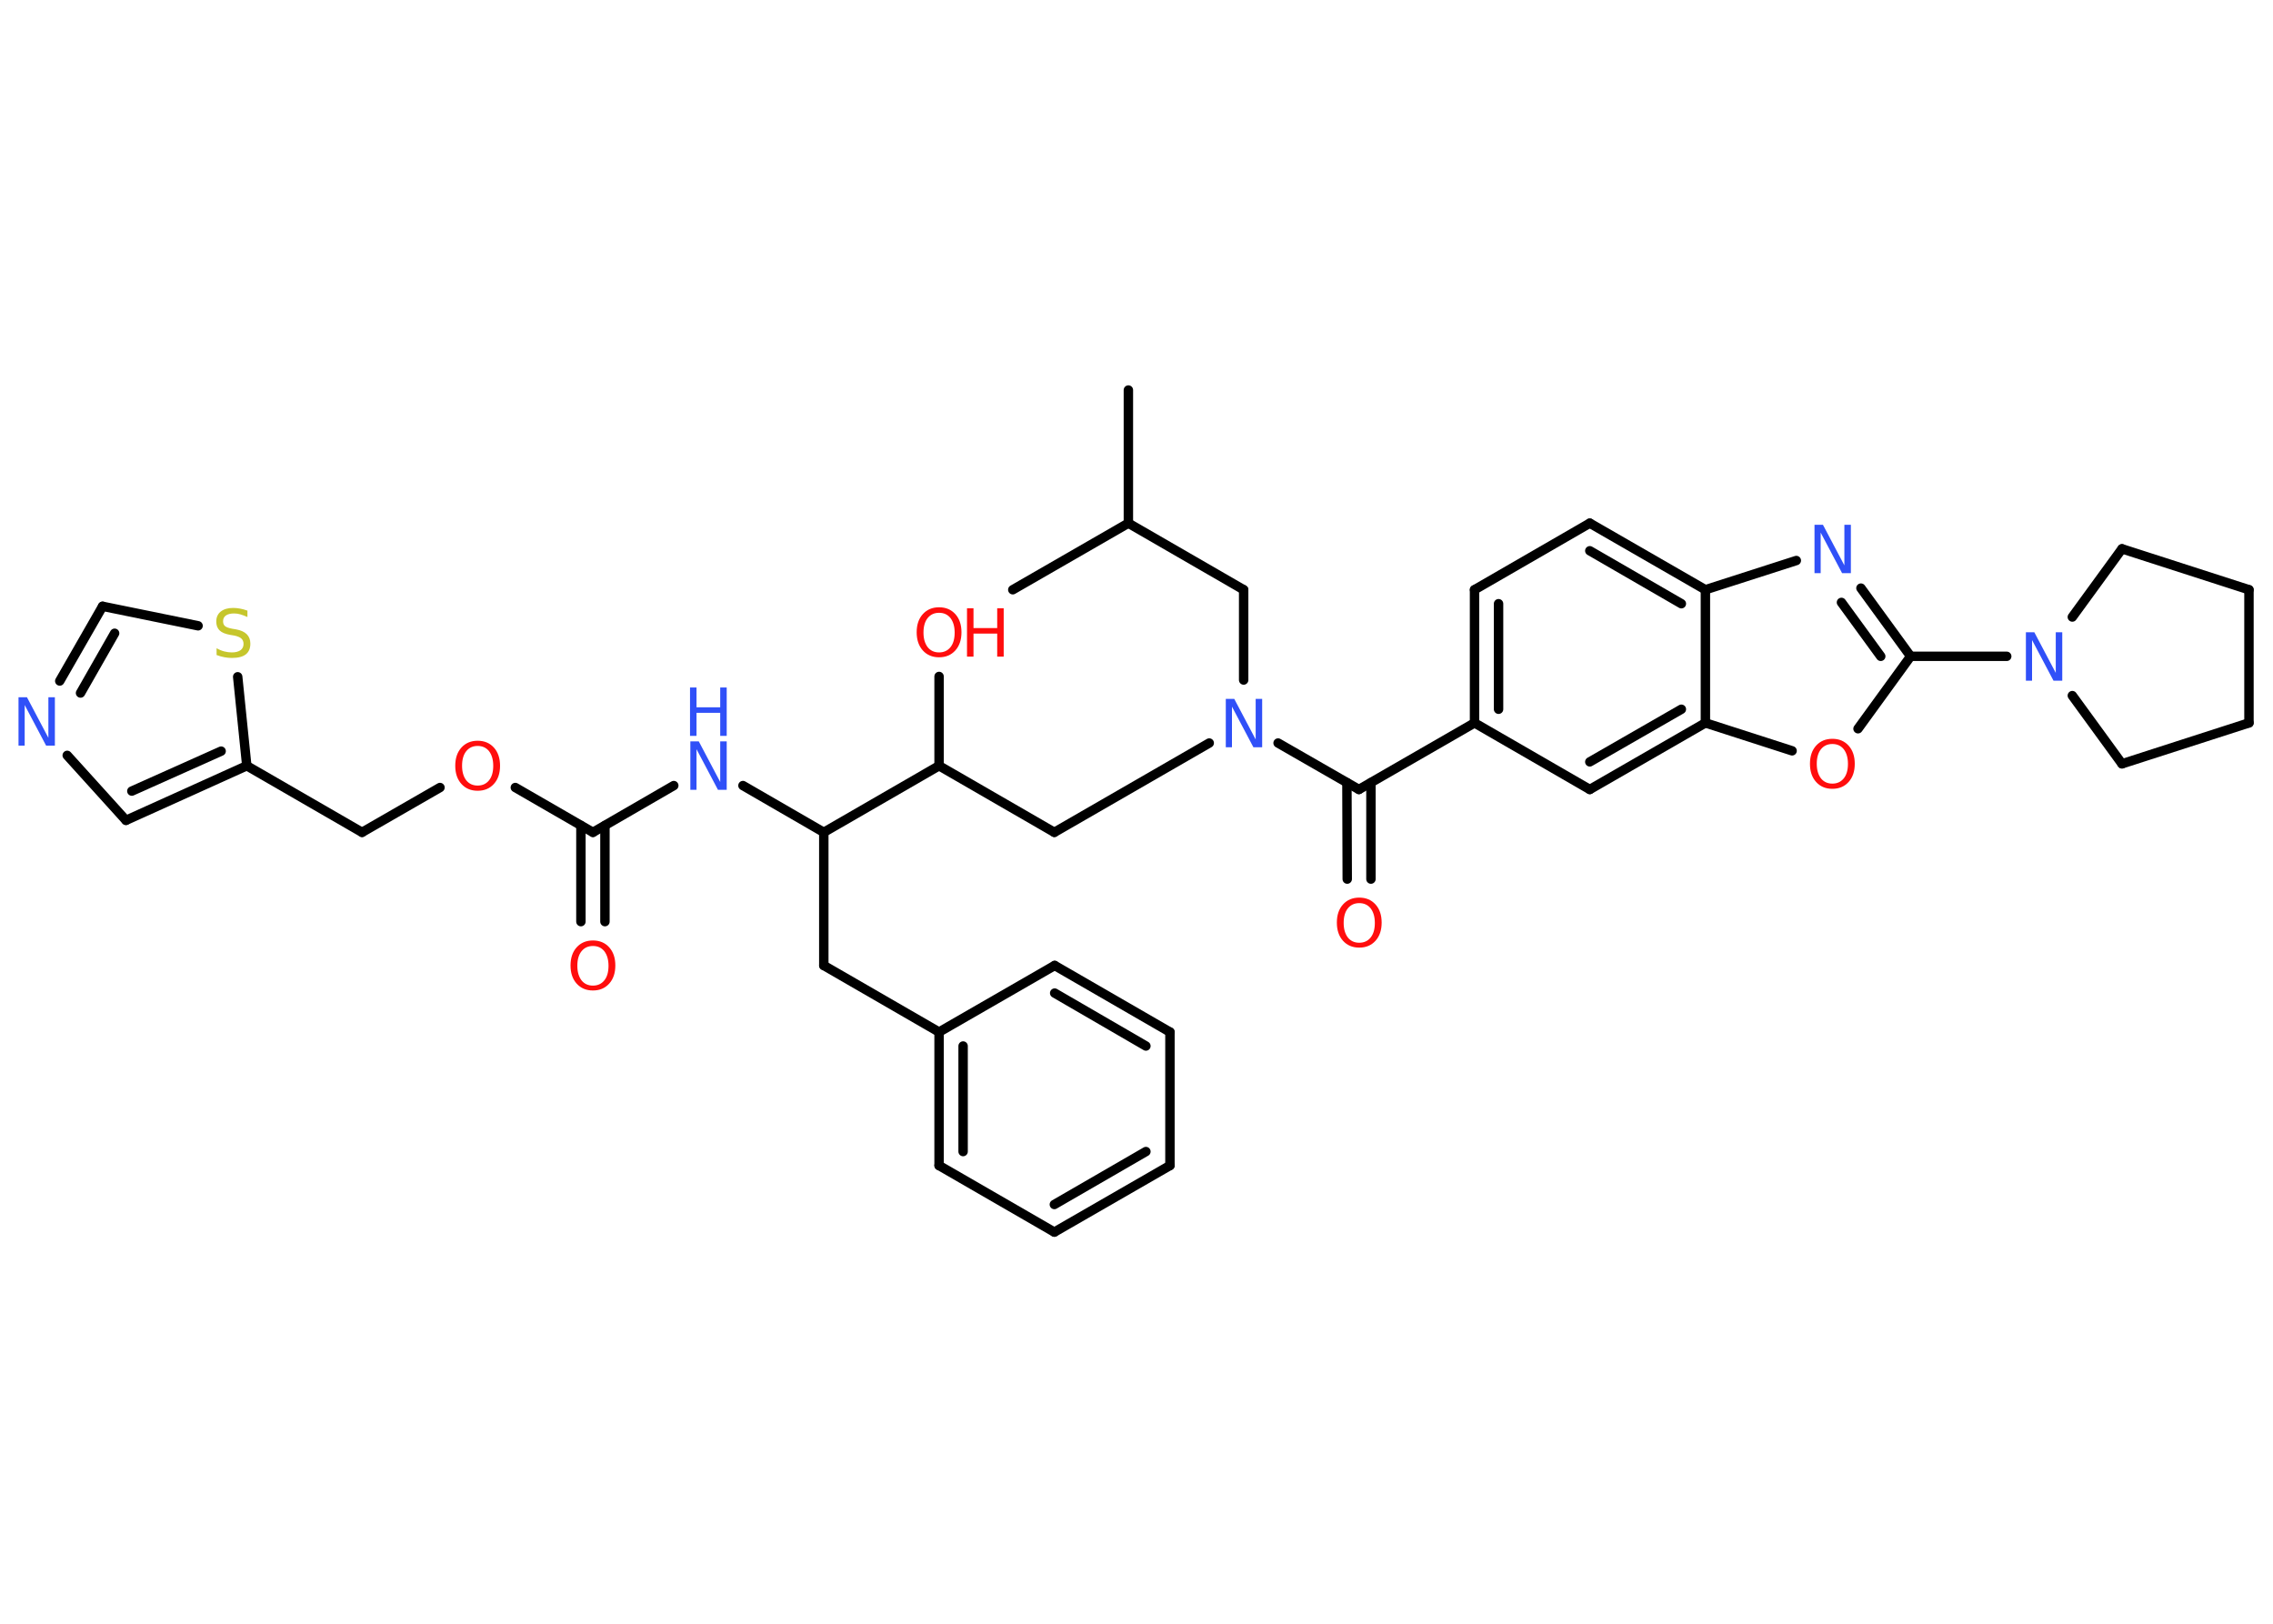 <?xml version='1.0' encoding='UTF-8'?>
<!DOCTYPE svg PUBLIC "-//W3C//DTD SVG 1.1//EN" "http://www.w3.org/Graphics/SVG/1.1/DTD/svg11.dtd">
<svg version='1.2' xmlns='http://www.w3.org/2000/svg' xmlns:xlink='http://www.w3.org/1999/xlink' width='70.0mm' height='50.0mm' viewBox='0 0 70.0 50.0'>
  <desc>Generated by the Chemistry Development Kit (http://github.com/cdk)</desc>
  <g stroke-linecap='round' stroke-linejoin='round' stroke='#000000' stroke-width='.29' fill='#FF0D0D'>
    <rect x='.0' y='.0' width='70.0' height='50.0' fill='#FFFFFF' stroke='none'/>
    <g id='mol1' class='mol'>
      <line id='mol1bnd1' class='bond' x1='34.75' y1='12.01' x2='34.75' y2='16.11'/>
      <line id='mol1bnd2' class='bond' x1='34.75' y1='16.11' x2='31.19' y2='18.16'/>
      <line id='mol1bnd3' class='bond' x1='34.75' y1='16.11' x2='38.3' y2='18.16'/>
      <line id='mol1bnd4' class='bond' x1='38.3' y1='18.16' x2='38.3' y2='20.94'/>
      <line id='mol1bnd5' class='bond' x1='37.24' y1='22.88' x2='32.47' y2='25.63'/>
      <line id='mol1bnd6' class='bond' x1='32.47' y1='25.63' x2='28.92' y2='23.58'/>
      <line id='mol1bnd7' class='bond' x1='28.92' y1='23.58' x2='28.92' y2='20.83'/>
      <line id='mol1bnd8' class='bond' x1='28.92' y1='23.58' x2='25.37' y2='25.63'/>
      <line id='mol1bnd9' class='bond' x1='25.37' y1='25.63' x2='25.37' y2='29.73'/>
      <line id='mol1bnd10' class='bond' x1='25.37' y1='29.73' x2='28.92' y2='31.78'/>
      <g id='mol1bnd11' class='bond'>
        <line x1='28.92' y1='31.78' x2='28.92' y2='35.89'/>
        <line x1='29.66' y1='32.21' x2='29.66' y2='35.46'/>
      </g>
      <line id='mol1bnd12' class='bond' x1='28.92' y1='35.89' x2='32.47' y2='37.94'/>
      <g id='mol1bnd13' class='bond'>
        <line x1='32.47' y1='37.94' x2='36.03' y2='35.89'/>
        <line x1='32.47' y1='37.09' x2='35.29' y2='35.46'/>
      </g>
      <line id='mol1bnd14' class='bond' x1='36.03' y1='35.89' x2='36.03' y2='31.78'/>
      <g id='mol1bnd15' class='bond'>
        <line x1='36.03' y1='31.78' x2='32.48' y2='29.73'/>
        <line x1='35.29' y1='32.21' x2='32.48' y2='30.58'/>
      </g>
      <line id='mol1bnd16' class='bond' x1='28.92' y1='31.78' x2='32.48' y2='29.73'/>
      <line id='mol1bnd17' class='bond' x1='25.37' y1='25.63' x2='22.88' y2='24.19'/>
      <line id='mol1bnd18' class='bond' x1='20.75' y1='24.19' x2='18.26' y2='25.63'/>
      <g id='mol1bnd19' class='bond'>
        <line x1='18.63' y1='25.42' x2='18.63' y2='28.38'/>
        <line x1='17.89' y1='25.42' x2='17.89' y2='28.38'/>
      </g>
      <line id='mol1bnd20' class='bond' x1='18.26' y1='25.63' x2='15.87' y2='24.25'/>
      <line id='mol1bnd21' class='bond' x1='13.55' y1='24.25' x2='11.15' y2='25.63'/>
      <line id='mol1bnd22' class='bond' x1='11.15' y1='25.63' x2='7.6' y2='23.58'/>
      <g id='mol1bnd23' class='bond'>
        <line x1='3.88' y1='25.26' x2='7.6' y2='23.58'/>
        <line x1='4.06' y1='24.36' x2='6.81' y2='23.13'/>
      </g>
      <line id='mol1bnd24' class='bond' x1='3.88' y1='25.26' x2='2.07' y2='23.26'/>
      <g id='mol1bnd25' class='bond'>
        <line x1='3.16' y1='18.67' x2='1.84' y2='20.97'/>
        <line x1='3.53' y1='19.5' x2='2.48' y2='21.34'/>
      </g>
      <line id='mol1bnd26' class='bond' x1='3.16' y1='18.67' x2='6.1' y2='19.27'/>
      <line id='mol1bnd27' class='bond' x1='7.6' y1='23.58' x2='7.32' y2='20.84'/>
      <line id='mol1bnd28' class='bond' x1='39.36' y1='22.88' x2='41.85' y2='24.31'/>
      <g id='mol1bnd29' class='bond'>
        <line x1='42.22' y1='24.1' x2='42.22' y2='27.07'/>
        <line x1='41.48' y1='24.1' x2='41.49' y2='27.07'/>
      </g>
      <line id='mol1bnd30' class='bond' x1='41.85' y1='24.31' x2='45.41' y2='22.26'/>
      <g id='mol1bnd31' class='bond'>
        <line x1='45.41' y1='18.16' x2='45.41' y2='22.26'/>
        <line x1='46.15' y1='18.59' x2='46.15' y2='21.84'/>
      </g>
      <line id='mol1bnd32' class='bond' x1='45.41' y1='18.16' x2='48.96' y2='16.11'/>
      <g id='mol1bnd33' class='bond'>
        <line x1='52.52' y1='18.16' x2='48.96' y2='16.11'/>
        <line x1='51.78' y1='18.59' x2='48.96' y2='16.96'/>
      </g>
      <line id='mol1bnd34' class='bond' x1='52.52' y1='18.16' x2='55.32' y2='17.26'/>
      <g id='mol1bnd35' class='bond'>
        <line x1='58.84' y1='20.21' x2='57.31' y2='18.11'/>
        <line x1='57.92' y1='20.21' x2='56.71' y2='18.55'/>
      </g>
      <line id='mol1bnd36' class='bond' x1='58.84' y1='20.21' x2='61.8' y2='20.21'/>
      <line id='mol1bnd37' class='bond' x1='63.82' y1='19.0' x2='65.35' y2='16.9'/>
      <line id='mol1bnd38' class='bond' x1='65.35' y1='16.9' x2='69.26' y2='18.16'/>
      <line id='mol1bnd39' class='bond' x1='69.26' y1='18.16' x2='69.26' y2='22.26'/>
      <line id='mol1bnd40' class='bond' x1='69.26' y1='22.26' x2='65.35' y2='23.52'/>
      <line id='mol1bnd41' class='bond' x1='63.82' y1='21.42' x2='65.35' y2='23.52'/>
      <line id='mol1bnd42' class='bond' x1='58.84' y1='20.21' x2='57.22' y2='22.44'/>
      <line id='mol1bnd43' class='bond' x1='55.19' y1='23.12' x2='52.52' y2='22.26'/>
      <line id='mol1bnd44' class='bond' x1='52.52' y1='18.16' x2='52.52' y2='22.26'/>
      <g id='mol1bnd45' class='bond'>
        <line x1='48.96' y1='24.31' x2='52.52' y2='22.26'/>
        <line x1='48.96' y1='23.46' x2='51.78' y2='21.84'/>
      </g>
      <line id='mol1bnd46' class='bond' x1='45.41' y1='22.26' x2='48.96' y2='24.31'/>
      <path id='mol1atm5' class='atom' d='M37.74 21.52h.27l.66 1.25v-1.25h.2v1.49h-.27l-.66 -1.25v1.25h-.19v-1.49z' stroke='none' fill='#3050F8'/>
      <g id='mol1atm8' class='atom'>
        <path d='M28.92 18.87q-.22 .0 -.35 .16q-.13 .16 -.13 .45q.0 .28 .13 .45q.13 .16 .35 .16q.22 .0 .35 -.16q.13 -.16 .13 -.45q.0 -.28 -.13 -.45q-.13 -.16 -.35 -.16zM28.92 18.7q.31 .0 .5 .21q.19 .21 .19 .56q.0 .35 -.19 .56q-.19 .21 -.5 .21q-.31 .0 -.5 -.21q-.19 -.21 -.19 -.56q.0 -.35 .19 -.56q.19 -.21 .5 -.21z' stroke='none'/>
        <path d='M29.78 18.73h.2v.61h.73v-.61h.2v1.49h-.2v-.71h-.73v.71h-.2v-1.49z' stroke='none'/>
      </g>
      <g id='mol1atm17' class='atom'>
        <path d='M21.25 22.83h.27l.66 1.25v-1.25h.2v1.49h-.27l-.66 -1.25v1.25h-.19v-1.49z' stroke='none' fill='#3050F8'/>
        <path d='M21.25 21.17h.2v.61h.73v-.61h.2v1.49h-.2v-.71h-.73v.71h-.2v-1.49z' stroke='none' fill='#3050F8'/>
      </g>
      <path id='mol1atm19' class='atom' d='M18.26 29.13q-.22 .0 -.35 .16q-.13 .16 -.13 .45q.0 .28 .13 .45q.13 .16 .35 .16q.22 .0 .35 -.16q.13 -.16 .13 -.45q.0 -.28 -.13 -.45q-.13 -.16 -.35 -.16zM18.26 28.96q.31 .0 .5 .21q.19 .21 .19 .56q.0 .35 -.19 .56q-.19 .21 -.5 .21q-.31 .0 -.5 -.21q-.19 -.21 -.19 -.56q.0 -.35 .19 -.56q.19 -.21 .5 -.21z' stroke='none'/>
      <path id='mol1atm20' class='atom' d='M14.71 22.97q-.22 .0 -.35 .16q-.13 .16 -.13 .45q.0 .28 .13 .45q.13 .16 .35 .16q.22 .0 .35 -.16q.13 -.16 .13 -.45q.0 -.28 -.13 -.45q-.13 -.16 -.35 -.16zM14.71 22.81q.31 .0 .5 .21q.19 .21 .19 .56q.0 .35 -.19 .56q-.19 .21 -.5 .21q-.31 .0 -.5 -.21q-.19 -.21 -.19 -.56q.0 -.35 .19 -.56q.19 -.21 .5 -.21z' stroke='none'/>
      <path id='mol1atm24' class='atom' d='M.56 21.47h.27l.66 1.25v-1.25h.2v1.49h-.27l-.66 -1.25v1.25h-.19v-1.49z' stroke='none' fill='#3050F8'/>
      <path id='mol1atm26' class='atom' d='M7.62 18.8v.2q-.11 -.05 -.21 -.08q-.1 -.03 -.2 -.03q-.16 .0 -.25 .06q-.09 .06 -.09 .18q.0 .1 .06 .15q.06 .05 .22 .08l.12 .02q.22 .04 .33 .15q.11 .11 .11 .29q.0 .22 -.14 .33q-.14 .11 -.43 .11q-.11 .0 -.22 -.02q-.12 -.02 -.25 -.07v-.21q.12 .07 .24 .1q.12 .03 .23 .03q.17 .0 .27 -.07q.09 -.07 .09 -.19q.0 -.11 -.07 -.17q-.07 -.06 -.22 -.09l-.12 -.02q-.23 -.04 -.33 -.14q-.1 -.1 -.1 -.27q.0 -.2 .14 -.31q.14 -.11 .38 -.11q.1 .0 .21 .02q.11 .02 .22 .06z' stroke='none' fill='#C6C62C'/>
      <path id='mol1atm28' class='atom' d='M41.86 27.81q-.22 .0 -.35 .16q-.13 .16 -.13 .45q.0 .28 .13 .45q.13 .16 .35 .16q.22 .0 .35 -.16q.13 -.16 .13 -.45q.0 -.28 -.13 -.45q-.13 -.16 -.35 -.16zM41.86 27.64q.31 .0 .5 .21q.19 .21 .19 .56q.0 .35 -.19 .56q-.19 .21 -.5 .21q-.31 .0 -.5 -.21q-.19 -.21 -.19 -.56q.0 -.35 .19 -.56q.19 -.21 .5 -.21z' stroke='none'/>
      <path id='mol1atm33' class='atom' d='M55.87 16.16h.27l.66 1.25v-1.25h.2v1.49h-.27l-.66 -1.25v1.25h-.19v-1.49z' stroke='none' fill='#3050F8'/>
      <path id='mol1atm35' class='atom' d='M62.38 19.47h.27l.66 1.25v-1.25h.2v1.49h-.27l-.66 -1.25v1.25h-.19v-1.49z' stroke='none' fill='#3050F8'/>
      <path id='mol1atm40' class='atom' d='M56.43 22.91q-.22 .0 -.35 .16q-.13 .16 -.13 .45q.0 .28 .13 .45q.13 .16 .35 .16q.22 .0 .35 -.16q.13 -.16 .13 -.45q.0 -.28 -.13 -.45q-.13 -.16 -.35 -.16zM56.43 22.75q.31 .0 .5 .21q.19 .21 .19 .56q.0 .35 -.19 .56q-.19 .21 -.5 .21q-.31 .0 -.5 -.21q-.19 -.21 -.19 -.56q.0 -.35 .19 -.56q.19 -.21 .5 -.21z' stroke='none'/>
    </g>
  </g>
</svg>
